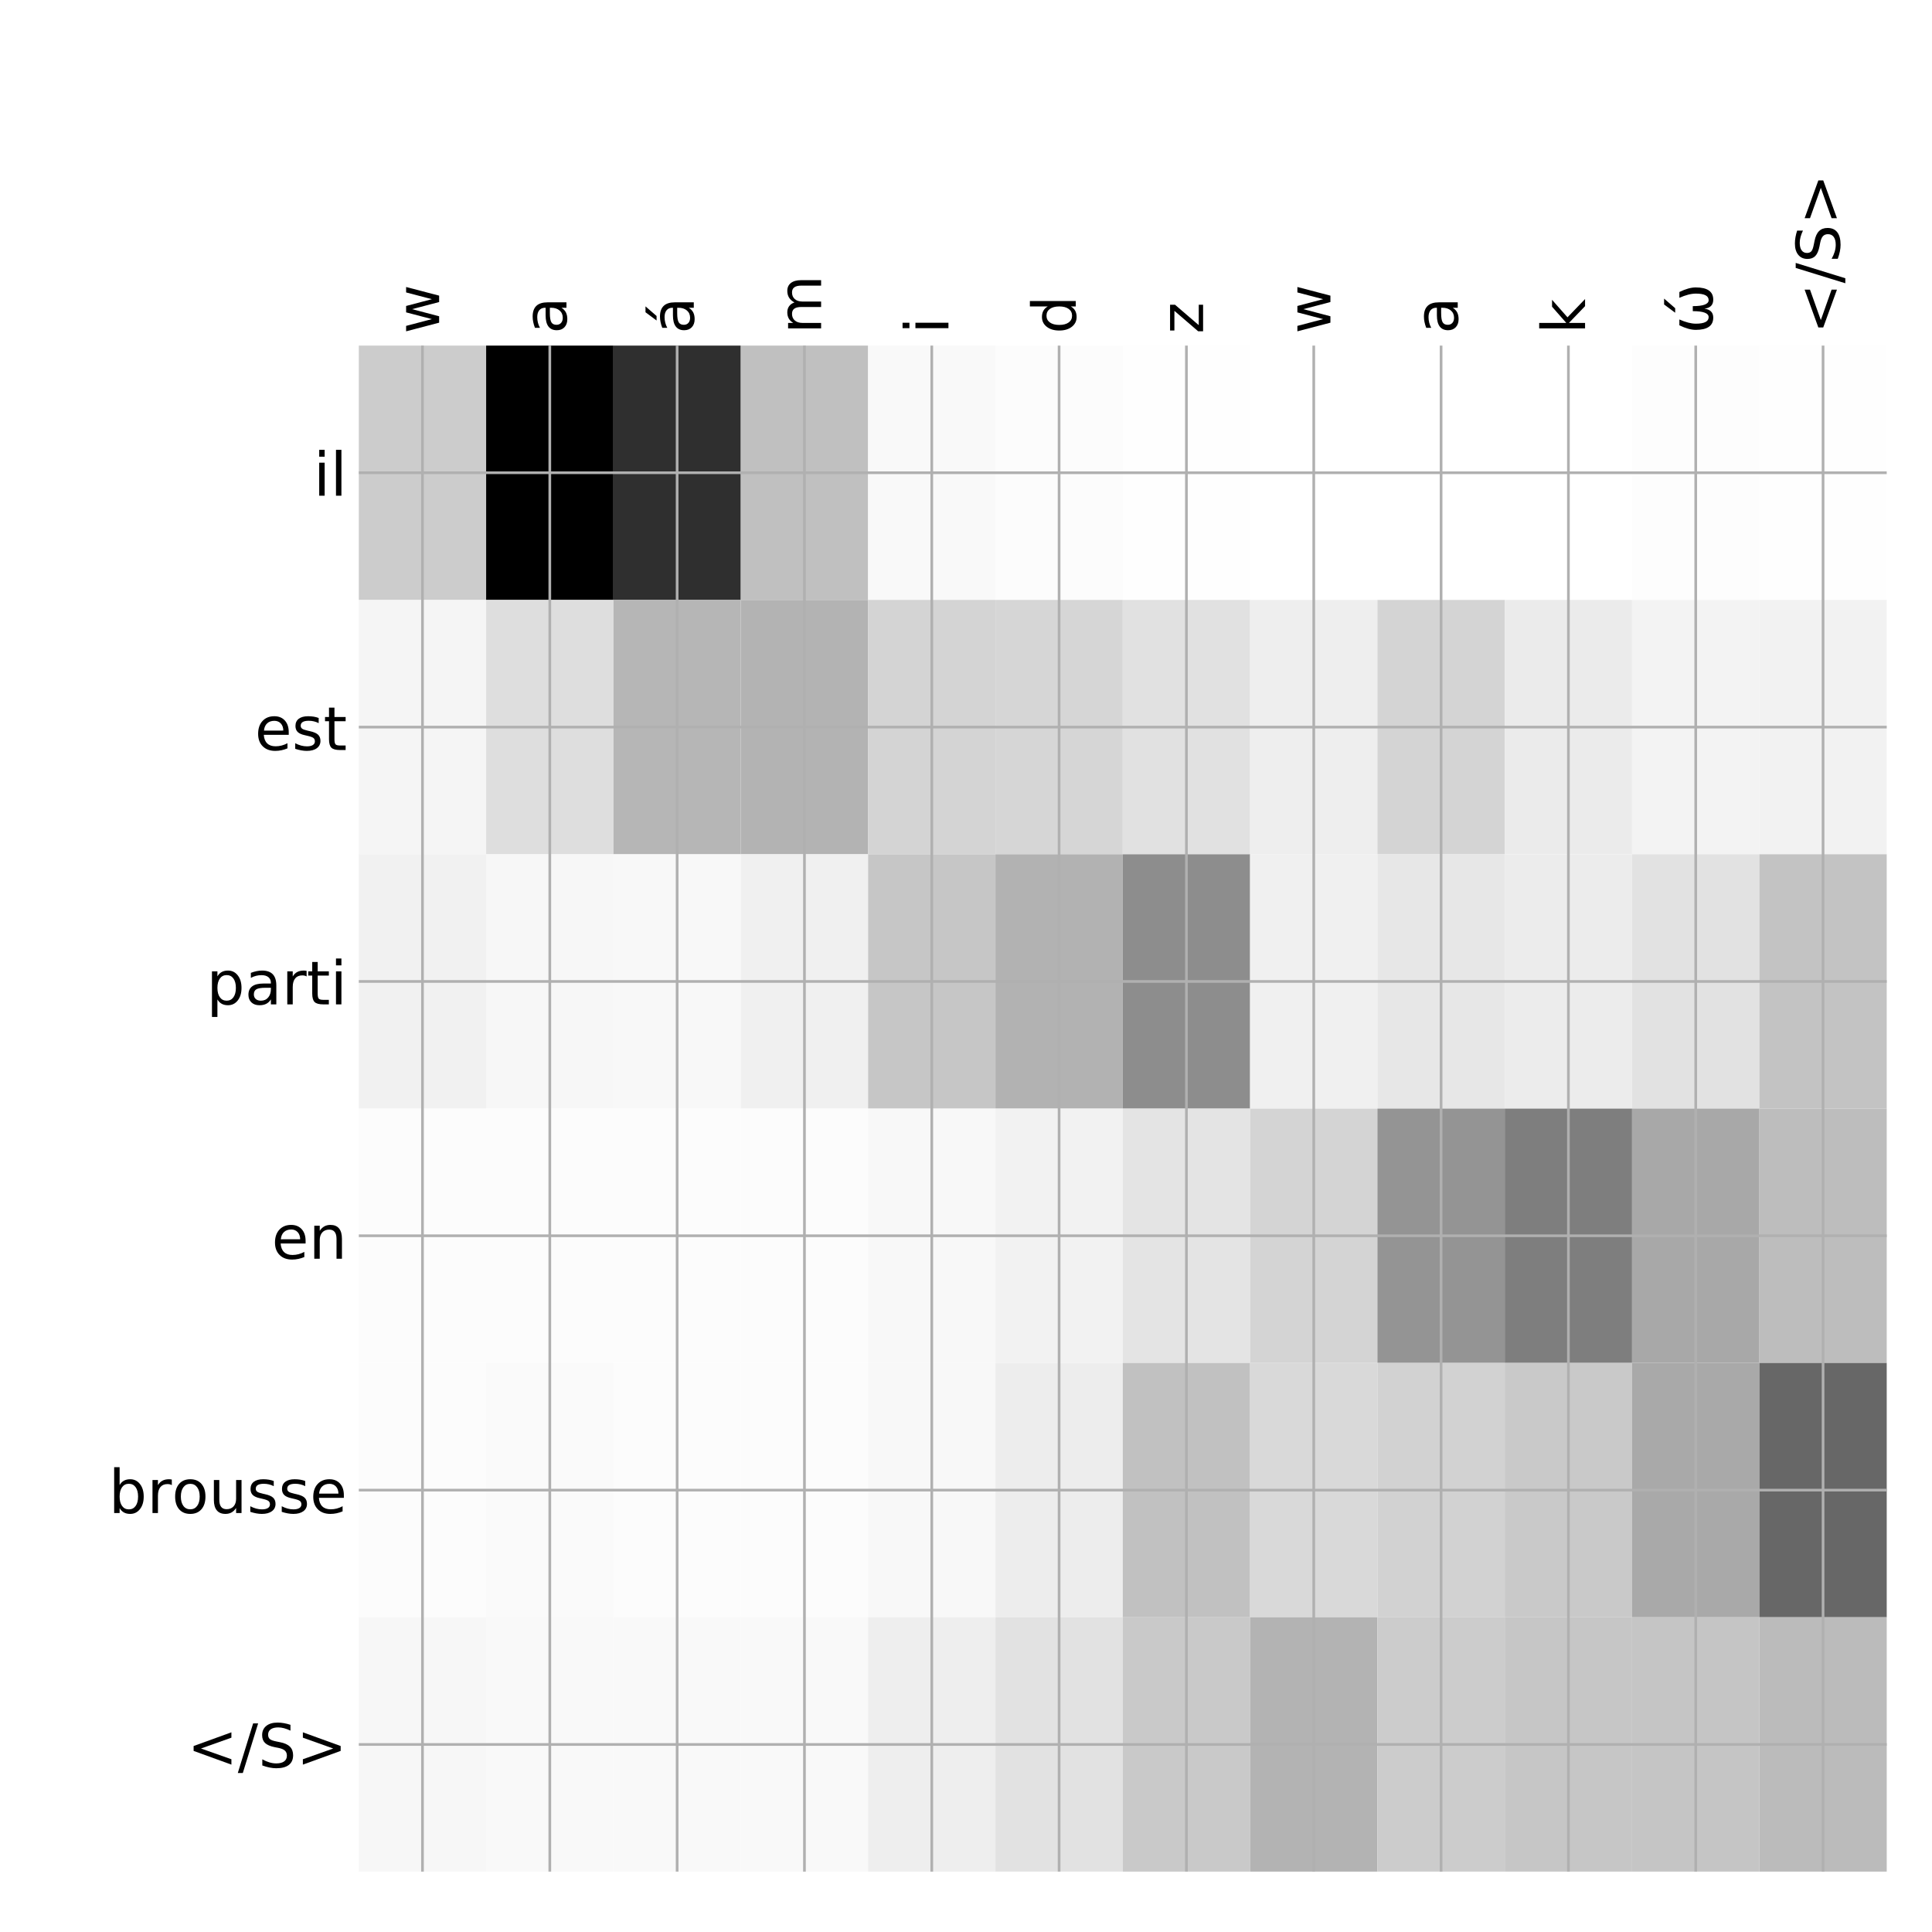 <?xml version="1.0" encoding="utf-8" standalone="no"?>
<!DOCTYPE svg PUBLIC "-//W3C//DTD SVG 1.1//EN"
  "http://www.w3.org/Graphics/SVG/1.1/DTD/svg11.dtd">
<!-- Created with matplotlib (http://matplotlib.org/) -->
<svg height="576pt" version="1.1" viewBox="0 0 576 576" width="576pt" xmlns="http://www.w3.org/2000/svg" xmlns:xlink="http://www.w3.org/1999/xlink">
 <defs>
  <style type="text/css">
*{stroke-linecap:butt;stroke-linejoin:round;}
  </style>
 </defs>
 <g id="figure_1">
  <g id="patch_1">
   <path d="M 0 576 
L 576 576 
L 576 0 
L 0 0 
z
" style="fill:#ffffff;"/>
  </g>
  <g id="axes_1">
   <g id="PolyCollection_1">
    <path clip-path="url(#p873b820167)" d="M 106.975 103.033 
L 106.975 178.861 
L 144.935 178.861 
L 144.935 103.033 
L 106.975 103.033 
z
" style="fill:#cccccc;"/>
    <path clip-path="url(#p873b820167)" d="M 144.935 103.033 
L 144.935 178.861 
L 182.896 178.861 
L 182.896 103.033 
L 144.935 103.033 
z
"/>
    <path clip-path="url(#p873b820167)" d="M 182.896 103.033 
L 182.896 178.861 
L 220.856 178.861 
L 220.856 103.033 
L 182.896 103.033 
z
" style="fill:#2f2f2f;"/>
    <path clip-path="url(#p873b820167)" d="M 220.856 103.033 
L 220.856 178.861 
L 258.817 178.861 
L 258.817 103.033 
L 220.856 103.033 
z
" style="fill:#c0c0c0;"/>
    <path clip-path="url(#p873b820167)" d="M 258.817 103.033 
L 258.817 178.861 
L 296.777 178.861 
L 296.777 103.033 
L 258.817 103.033 
z
" style="fill:#f9f9f9;"/>
    <path clip-path="url(#p873b820167)" d="M 296.777 103.033 
L 296.777 178.861 
L 334.738 178.861 
L 334.738 103.033 
L 296.777 103.033 
z
" style="fill:#fcfcfc;"/>
    <path clip-path="url(#p873b820167)" d="M 334.738 103.033 
L 334.738 178.861 
L 372.698 178.861 
L 372.698 103.033 
L 334.738 103.033 
z
" style="fill:#fefefe;"/>
    <path clip-path="url(#p873b820167)" d="M 372.698 103.033 
L 372.698 178.861 
L 410.658 178.861 
L 410.658 103.033 
L 372.698 103.033 
z
" style="fill:#ffffff;"/>
    <path clip-path="url(#p873b820167)" d="M 410.658 103.033 
L 410.658 178.861 
L 448.619 178.861 
L 448.619 103.033 
L 410.658 103.033 
z
" style="fill:#ffffff;"/>
    <path clip-path="url(#p873b820167)" d="M 448.619 103.033 
L 448.619 178.861 
L 486.579 178.861 
L 486.579 103.033 
L 448.619 103.033 
z
" style="fill:#ffffff;"/>
    <path clip-path="url(#p873b820167)" d="M 486.579 103.033 
L 486.579 178.861 
L 524.54 178.861 
L 524.54 103.033 
L 486.579 103.033 
z
" style="fill:#fdfdfd;"/>
    <path clip-path="url(#p873b820167)" d="M 524.54 103.033 
L 524.54 178.861 
L 562.5 178.861 
L 562.5 103.033 
L 524.54 103.033 
z
" style="fill:#fefefe;"/>
    <path clip-path="url(#p873b820167)" d="M 106.975 178.861 
L 106.975 254.689 
L 144.935 254.689 
L 144.935 178.861 
L 106.975 178.861 
z
" style="fill:#f5f5f5;"/>
    <path clip-path="url(#p873b820167)" d="M 144.935 178.861 
L 144.935 254.689 
L 182.896 254.689 
L 182.896 178.861 
L 144.935 178.861 
z
" style="fill:#dedede;"/>
    <path clip-path="url(#p873b820167)" d="M 182.896 178.861 
L 182.896 254.689 
L 220.856 254.689 
L 220.856 178.861 
L 182.896 178.861 
z
" style="fill:#b6b6b6;"/>
    <path clip-path="url(#p873b820167)" d="M 220.856 178.861 
L 220.856 254.689 
L 258.817 254.689 
L 258.817 178.861 
L 220.856 178.861 
z
" style="fill:#b3b3b3;"/>
    <path clip-path="url(#p873b820167)" d="M 258.817 178.861 
L 258.817 254.689 
L 296.777 254.689 
L 296.777 178.861 
L 258.817 178.861 
z
" style="fill:#d4d4d4;"/>
    <path clip-path="url(#p873b820167)" d="M 296.777 178.861 
L 296.777 254.689 
L 334.738 254.689 
L 334.738 178.861 
L 296.777 178.861 
z
" style="fill:#d6d6d6;"/>
    <path clip-path="url(#p873b820167)" d="M 334.738 178.861 
L 334.738 254.689 
L 372.698 254.689 
L 372.698 178.861 
L 334.738 178.861 
z
" style="fill:#e1e1e1;"/>
    <path clip-path="url(#p873b820167)" d="M 372.698 178.861 
L 372.698 254.689 
L 410.658 254.689 
L 410.658 178.861 
L 372.698 178.861 
z
" style="fill:#eeeeee;"/>
    <path clip-path="url(#p873b820167)" d="M 410.658 178.861 
L 410.658 254.689 
L 448.619 254.689 
L 448.619 178.861 
L 410.658 178.861 
z
" style="fill:#d4d4d4;"/>
    <path clip-path="url(#p873b820167)" d="M 448.619 178.861 
L 448.619 254.689 
L 486.579 254.689 
L 486.579 178.861 
L 448.619 178.861 
z
" style="fill:#ebebeb;"/>
    <path clip-path="url(#p873b820167)" d="M 486.579 178.861 
L 486.579 254.689 
L 524.54 254.689 
L 524.54 178.861 
L 486.579 178.861 
z
" style="fill:#f3f3f3;"/>
    <path clip-path="url(#p873b820167)" d="M 524.54 178.861 
L 524.54 254.689 
L 562.5 254.689 
L 562.5 178.861 
L 524.54 178.861 
z
" style="fill:#f2f2f2;"/>
    <path clip-path="url(#p873b820167)" d="M 106.975 254.689 
L 106.975 330.517 
L 144.935 330.517 
L 144.935 254.689 
L 106.975 254.689 
z
" style="fill:#f1f1f1;"/>
    <path clip-path="url(#p873b820167)" d="M 144.935 254.689 
L 144.935 330.517 
L 182.896 330.517 
L 182.896 254.689 
L 144.935 254.689 
z
" style="fill:#f7f7f7;"/>
    <path clip-path="url(#p873b820167)" d="M 182.896 254.689 
L 182.896 330.517 
L 220.856 330.517 
L 220.856 254.689 
L 182.896 254.689 
z
" style="fill:#f8f8f8;"/>
    <path clip-path="url(#p873b820167)" d="M 220.856 254.689 
L 220.856 330.517 
L 258.817 330.517 
L 258.817 254.689 
L 220.856 254.689 
z
" style="fill:#f0f0f0;"/>
    <path clip-path="url(#p873b820167)" d="M 258.817 254.689 
L 258.817 330.517 
L 296.777 330.517 
L 296.777 254.689 
L 258.817 254.689 
z
" style="fill:#c6c6c6;"/>
    <path clip-path="url(#p873b820167)" d="M 296.777 254.689 
L 296.777 330.517 
L 334.738 330.517 
L 334.738 254.689 
L 296.777 254.689 
z
" style="fill:#b2b2b2;"/>
    <path clip-path="url(#p873b820167)" d="M 334.738 254.689 
L 334.738 330.517 
L 372.698 330.517 
L 372.698 254.689 
L 334.738 254.689 
z
" style="fill:#8d8d8d;"/>
    <path clip-path="url(#p873b820167)" d="M 372.698 254.689 
L 372.698 330.517 
L 410.658 330.517 
L 410.658 254.689 
L 372.698 254.689 
z
" style="fill:#f0f0f0;"/>
    <path clip-path="url(#p873b820167)" d="M 410.658 254.689 
L 410.658 330.517 
L 448.619 330.517 
L 448.619 254.689 
L 410.658 254.689 
z
" style="fill:#e7e7e7;"/>
    <path clip-path="url(#p873b820167)" d="M 448.619 254.689 
L 448.619 330.517 
L 486.579 330.517 
L 486.579 254.689 
L 448.619 254.689 
z
" style="fill:#ececec;"/>
    <path clip-path="url(#p873b820167)" d="M 486.579 254.689 
L 486.579 330.517 
L 524.54 330.517 
L 524.54 254.689 
L 486.579 254.689 
z
" style="fill:#e2e2e2;"/>
    <path clip-path="url(#p873b820167)" d="M 524.54 254.689 
L 524.54 330.517 
L 562.5 330.517 
L 562.5 254.689 
L 524.54 254.689 
z
" style="fill:#c3c3c3;"/>
    <path clip-path="url(#p873b820167)" d="M 106.975 330.517 
L 106.975 406.344 
L 144.935 406.344 
L 144.935 330.517 
L 106.975 330.517 
z
" style="fill:#fcfcfc;"/>
    <path clip-path="url(#p873b820167)" d="M 144.935 330.517 
L 144.935 406.344 
L 182.896 406.344 
L 182.896 330.517 
L 144.935 330.517 
z
" style="fill:#fcfcfc;"/>
    <path clip-path="url(#p873b820167)" d="M 182.896 330.517 
L 182.896 406.344 
L 220.856 406.344 
L 220.856 330.517 
L 182.896 330.517 
z
" style="fill:#fcfcfc;"/>
    <path clip-path="url(#p873b820167)" d="M 220.856 330.517 
L 220.856 406.344 
L 258.817 406.344 
L 258.817 330.517 
L 220.856 330.517 
z
" style="fill:#fcfcfc;"/>
    <path clip-path="url(#p873b820167)" d="M 258.817 330.517 
L 258.817 406.344 
L 296.777 406.344 
L 296.777 330.517 
L 258.817 330.517 
z
" style="fill:#f8f8f8;"/>
    <path clip-path="url(#p873b820167)" d="M 296.777 330.517 
L 296.777 406.344 
L 334.738 406.344 
L 334.738 330.517 
L 296.777 330.517 
z
" style="fill:#f2f2f2;"/>
    <path clip-path="url(#p873b820167)" d="M 334.738 330.517 
L 334.738 406.344 
L 372.698 406.344 
L 372.698 330.517 
L 334.738 330.517 
z
" style="fill:#e4e4e4;"/>
    <path clip-path="url(#p873b820167)" d="M 372.698 330.517 
L 372.698 406.344 
L 410.658 406.344 
L 410.658 330.517 
L 372.698 330.517 
z
" style="fill:#d4d4d4;"/>
    <path clip-path="url(#p873b820167)" d="M 410.658 330.517 
L 410.658 406.344 
L 448.619 406.344 
L 448.619 330.517 
L 410.658 330.517 
z
" style="fill:#949494;"/>
    <path clip-path="url(#p873b820167)" d="M 448.619 330.517 
L 448.619 406.344 
L 486.579 406.344 
L 486.579 330.517 
L 448.619 330.517 
z
" style="fill:#7e7e7e;"/>
    <path clip-path="url(#p873b820167)" d="M 486.579 330.517 
L 486.579 406.344 
L 524.54 406.344 
L 524.54 330.517 
L 486.579 330.517 
z
" style="fill:#a8a8a8;"/>
    <path clip-path="url(#p873b820167)" d="M 524.54 330.517 
L 524.54 406.344 
L 562.5 406.344 
L 562.5 330.517 
L 524.54 330.517 
z
" style="fill:#bdbdbd;"/>
    <path clip-path="url(#p873b820167)" d="M 106.975 406.344 
L 106.975 482.172 
L 144.935 482.172 
L 144.935 406.344 
L 106.975 406.344 
z
" style="fill:#fcfcfc;"/>
    <path clip-path="url(#p873b820167)" d="M 144.935 406.344 
L 144.935 482.172 
L 182.896 482.172 
L 182.896 406.344 
L 144.935 406.344 
z
" style="fill:#fafafa;"/>
    <path clip-path="url(#p873b820167)" d="M 182.896 406.344 
L 182.896 482.172 
L 220.856 482.172 
L 220.856 406.344 
L 182.896 406.344 
z
" style="fill:#fcfcfc;"/>
    <path clip-path="url(#p873b820167)" d="M 220.856 406.344 
L 220.856 482.172 
L 258.817 482.172 
L 258.817 406.344 
L 220.856 406.344 
z
" style="fill:#fcfcfc;"/>
    <path clip-path="url(#p873b820167)" d="M 258.817 406.344 
L 258.817 482.172 
L 296.777 482.172 
L 296.777 406.344 
L 258.817 406.344 
z
" style="fill:#f8f8f8;"/>
    <path clip-path="url(#p873b820167)" d="M 296.777 406.344 
L 296.777 482.172 
L 334.738 482.172 
L 334.738 406.344 
L 296.777 406.344 
z
" style="fill:#ededed;"/>
    <path clip-path="url(#p873b820167)" d="M 334.738 406.344 
L 334.738 482.172 
L 372.698 482.172 
L 372.698 406.344 
L 334.738 406.344 
z
" style="fill:#c1c1c1;"/>
    <path clip-path="url(#p873b820167)" d="M 372.698 406.344 
L 372.698 482.172 
L 410.658 482.172 
L 410.658 406.344 
L 372.698 406.344 
z
" style="fill:#d9d9d9;"/>
    <path clip-path="url(#p873b820167)" d="M 410.658 406.344 
L 410.658 482.172 
L 448.619 482.172 
L 448.619 406.344 
L 410.658 406.344 
z
" style="fill:#d2d2d2;"/>
    <path clip-path="url(#p873b820167)" d="M 448.619 406.344 
L 448.619 482.172 
L 486.579 482.172 
L 486.579 406.344 
L 448.619 406.344 
z
" style="fill:#c9c9c9;"/>
    <path clip-path="url(#p873b820167)" d="M 486.579 406.344 
L 486.579 482.172 
L 524.54 482.172 
L 524.54 406.344 
L 486.579 406.344 
z
" style="fill:#a9a9a9;"/>
    <path clip-path="url(#p873b820167)" d="M 524.54 406.344 
L 524.54 482.172 
L 562.5 482.172 
L 562.5 406.344 
L 524.54 406.344 
z
" style="fill:#676767;"/>
    <path clip-path="url(#p873b820167)" d="M 106.975 482.172 
L 106.975 558 
L 144.935 558 
L 144.935 482.172 
L 106.975 482.172 
z
" style="fill:#f7f7f7;"/>
    <path clip-path="url(#p873b820167)" d="M 144.935 482.172 
L 144.935 558 
L 182.896 558 
L 182.896 482.172 
L 144.935 482.172 
z
" style="fill:#f9f9f9;"/>
    <path clip-path="url(#p873b820167)" d="M 182.896 482.172 
L 182.896 558 
L 220.856 558 
L 220.856 482.172 
L 182.896 482.172 
z
" style="fill:#f9f9f9;"/>
    <path clip-path="url(#p873b820167)" d="M 220.856 482.172 
L 220.856 558 
L 258.817 558 
L 258.817 482.172 
L 220.856 482.172 
z
" style="fill:#f9f9f9;"/>
    <path clip-path="url(#p873b820167)" d="M 258.817 482.172 
L 258.817 558 
L 296.777 558 
L 296.777 482.172 
L 258.817 482.172 
z
" style="fill:#eeeeee;"/>
    <path clip-path="url(#p873b820167)" d="M 296.777 482.172 
L 296.777 558 
L 334.738 558 
L 334.738 482.172 
L 296.777 482.172 
z
" style="fill:#e2e2e2;"/>
    <path clip-path="url(#p873b820167)" d="M 334.738 482.172 
L 334.738 558 
L 372.698 558 
L 372.698 482.172 
L 334.738 482.172 
z
" style="fill:#c9c9c9;"/>
    <path clip-path="url(#p873b820167)" d="M 372.698 482.172 
L 372.698 558 
L 410.658 558 
L 410.658 482.172 
L 372.698 482.172 
z
" style="fill:#b3b3b3;"/>
    <path clip-path="url(#p873b820167)" d="M 410.658 482.172 
L 410.658 558 
L 448.619 558 
L 448.619 482.172 
L 410.658 482.172 
z
" style="fill:#cccccc;"/>
    <path clip-path="url(#p873b820167)" d="M 448.619 482.172 
L 448.619 558 
L 486.579 558 
L 486.579 482.172 
L 448.619 482.172 
z
" style="fill:#c6c6c6;"/>
    <path clip-path="url(#p873b820167)" d="M 486.579 482.172 
L 486.579 558 
L 524.54 558 
L 524.54 482.172 
L 486.579 482.172 
z
" style="fill:#c5c5c5;"/>
    <path clip-path="url(#p873b820167)" d="M 524.54 482.172 
L 524.54 558 
L 562.5 558 
L 562.5 482.172 
L 524.54 482.172 
z
" style="fill:#bbbbbb;"/>
   </g>
   <g id="matplotlib.axis_1">
    <g id="xtick_1">
     <g id="line2d_1">
      <path clip-path="url(#p873b820167)" d="M 125.955 558 
L 125.955 103.033 
" style="fill:none;stroke:#b0b0b0;stroke-linecap:square;stroke-width:0.8;"/>
     </g>
     <g id="line2d_2"/>
     <g id="text_1">
      <!-- w -->
      <defs>
       <path d="M 4.203 54.688 
L 13.188 54.688 
L 24.422 12.016 
L 35.594 54.688 
L 46.188 54.688 
L 57.422 12.016 
L 68.609 54.688 
L 77.594 54.688 
L 63.281 0 
L 52.688 0 
L 40.922 44.828 
L 29.109 0 
L 18.5 0 
z
" id="DejaVuSans-77"/>
      </defs>
      <g transform="translate(130.922 99.533)rotate(-90)scale(0.18 -0.18)">
       <use xlink:href="#DejaVuSans-77"/>
      </g>
     </g>
    </g>
    <g id="xtick_2">
     <g id="line2d_3">
      <path clip-path="url(#p873b820167)" d="M 163.916 558 
L 163.916 103.033 
" style="fill:none;stroke:#b0b0b0;stroke-linecap:square;stroke-width:0.8;"/>
     </g>
     <g id="line2d_4"/>
     <g id="text_2">
      <!-- a -->
      <defs>
       <path d="M 34.281 27.484 
Q 23.391 27.484 19.188 25 
Q 14.984 22.516 14.984 16.5 
Q 14.984 11.719 18.141 8.906 
Q 21.297 6.109 26.703 6.109 
Q 34.188 6.109 38.703 11.406 
Q 43.219 16.703 43.219 25.484 
L 43.219 27.484 
z
M 52.203 31.203 
L 52.203 0 
L 43.219 0 
L 43.219 8.297 
Q 40.141 3.328 35.547 0.953 
Q 30.953 -1.422 24.312 -1.422 
Q 15.922 -1.422 10.953 3.297 
Q 6 8.016 6 15.922 
Q 6 25.141 12.172 29.828 
Q 18.359 34.516 30.609 34.516 
L 43.219 34.516 
L 43.219 35.406 
Q 43.219 41.609 39.141 45 
Q 35.062 48.391 27.688 48.391 
Q 23 48.391 18.547 47.266 
Q 14.109 46.141 10.016 43.891 
L 10.016 52.203 
Q 14.938 54.109 19.578 55.047 
Q 24.219 56 28.609 56 
Q 40.484 56 46.344 49.844 
Q 52.203 43.703 52.203 31.203 
z
" id="DejaVuSans-61"/>
      </defs>
      <g transform="translate(168.882 99.533)rotate(-90)scale(0.18 -0.18)">
       <use xlink:href="#DejaVuSans-61"/>
      </g>
     </g>
    </g>
    <g id="xtick_3">
     <g id="line2d_5">
      <path clip-path="url(#p873b820167)" d="M 201.876 558 
L 201.876 103.033 
" style="fill:none;stroke:#b0b0b0;stroke-linecap:square;stroke-width:0.8;"/>
     </g>
     <g id="line2d_6"/>
     <g id="text_3">
      <!-- á -->
      <defs>
       <path d="M 34.281 27.484 
Q 23.391 27.484 19.188 25 
Q 14.984 22.516 14.984 16.5 
Q 14.984 11.719 18.141 8.906 
Q 21.297 6.109 26.703 6.109 
Q 34.188 6.109 38.703 11.406 
Q 43.219 16.703 43.219 25.484 
L 43.219 27.484 
z
M 52.203 31.203 
L 52.203 0 
L 43.219 0 
L 43.219 8.297 
Q 40.141 3.328 35.547 0.953 
Q 30.953 -1.422 24.312 -1.422 
Q 15.922 -1.422 10.953 3.297 
Q 6 8.016 6 15.922 
Q 6 25.141 12.172 29.828 
Q 18.359 34.516 30.609 34.516 
L 43.219 34.516 
L 43.219 35.406 
Q 43.219 41.609 39.141 45 
Q 35.062 48.391 27.688 48.391 
Q 23 48.391 18.547 47.266 
Q 14.109 46.141 10.016 43.891 
L 10.016 52.203 
Q 14.938 54.109 19.578 55.047 
Q 24.219 56 28.609 56 
Q 40.484 56 46.344 49.844 
Q 52.203 43.703 52.203 31.203 
z
M 35.781 79.984 
L 45.5 79.984 
L 29.594 61.625 
L 22.109 61.625 
z
" id="DejaVuSans-e1"/>
      </defs>
      <g transform="translate(206.843 99.533)rotate(-90)scale(0.18 -0.18)">
       <use xlink:href="#DejaVuSans-e1"/>
      </g>
     </g>
    </g>
    <g id="xtick_4">
     <g id="line2d_7">
      <path clip-path="url(#p873b820167)" d="M 239.836 558 
L 239.836 103.033 
" style="fill:none;stroke:#b0b0b0;stroke-linecap:square;stroke-width:0.8;"/>
     </g>
     <g id="line2d_8"/>
     <g id="text_4">
      <!-- m -->
      <defs>
       <path d="M 52 44.188 
Q 55.375 50.25 60.062 53.125 
Q 64.75 56 71.094 56 
Q 79.641 56 84.281 50.016 
Q 88.922 44.047 88.922 33.016 
L 88.922 0 
L 79.891 0 
L 79.891 32.719 
Q 79.891 40.578 77.094 44.375 
Q 74.312 48.188 68.609 48.188 
Q 61.625 48.188 57.562 43.547 
Q 53.516 38.922 53.516 30.906 
L 53.516 0 
L 44.484 0 
L 44.484 32.719 
Q 44.484 40.625 41.703 44.406 
Q 38.922 48.188 33.109 48.188 
Q 26.219 48.188 22.156 43.531 
Q 18.109 38.875 18.109 30.906 
L 18.109 0 
L 9.078 0 
L 9.078 54.688 
L 18.109 54.688 
L 18.109 46.188 
Q 21.188 51.219 25.484 53.609 
Q 29.781 56 35.688 56 
Q 41.656 56 45.828 52.969 
Q 50 49.953 52 44.188 
z
" id="DejaVuSans-6d"/>
      </defs>
      <g transform="translate(244.803 99.533)rotate(-90)scale(0.18 -0.18)">
       <use xlink:href="#DejaVuSans-6d"/>
      </g>
     </g>
    </g>
    <g id="xtick_5">
     <g id="line2d_9">
      <path clip-path="url(#p873b820167)" d="M 277.797 558 
L 277.797 103.033 
" style="fill:none;stroke:#b0b0b0;stroke-linecap:square;stroke-width:0.8;"/>
     </g>
     <g id="line2d_10"/>
     <g id="text_5">
      <!-- i -->
      <defs>
       <path d="M 9.422 54.688 
L 18.406 54.688 
L 18.406 0 
L 9.422 0 
z
M 9.422 75.984 
L 18.406 75.984 
L 18.406 64.594 
L 9.422 64.594 
z
" id="DejaVuSans-69"/>
      </defs>
      <g transform="translate(282.764 99.533)rotate(-90)scale(0.18 -0.18)">
       <use xlink:href="#DejaVuSans-69"/>
      </g>
     </g>
    </g>
    <g id="xtick_6">
     <g id="line2d_11">
      <path clip-path="url(#p873b820167)" d="M 315.757 558 
L 315.757 103.033 
" style="fill:none;stroke:#b0b0b0;stroke-linecap:square;stroke-width:0.8;"/>
     </g>
     <g id="line2d_12"/>
     <g id="text_6">
      <!-- d -->
      <defs>
       <path d="M 45.406 46.391 
L 45.406 75.984 
L 54.391 75.984 
L 54.391 0 
L 45.406 0 
L 45.406 8.203 
Q 42.578 3.328 38.25 0.953 
Q 33.938 -1.422 27.875 -1.422 
Q 17.969 -1.422 11.734 6.484 
Q 5.516 14.406 5.516 27.297 
Q 5.516 40.188 11.734 48.094 
Q 17.969 56 27.875 56 
Q 33.938 56 38.25 53.625 
Q 42.578 51.266 45.406 46.391 
z
M 14.797 27.297 
Q 14.797 17.391 18.875 11.75 
Q 22.953 6.109 30.078 6.109 
Q 37.203 6.109 41.297 11.75 
Q 45.406 17.391 45.406 27.297 
Q 45.406 37.203 41.297 42.844 
Q 37.203 48.484 30.078 48.484 
Q 22.953 48.484 18.875 42.844 
Q 14.797 37.203 14.797 27.297 
z
" id="DejaVuSans-64"/>
      </defs>
      <g transform="translate(320.724 99.533)rotate(-90)scale(0.18 -0.18)">
       <use xlink:href="#DejaVuSans-64"/>
      </g>
     </g>
    </g>
    <g id="xtick_7">
     <g id="line2d_13">
      <path clip-path="url(#p873b820167)" d="M 353.718 558 
L 353.718 103.033 
" style="fill:none;stroke:#b0b0b0;stroke-linecap:square;stroke-width:0.8;"/>
     </g>
     <g id="line2d_14"/>
     <g id="text_7">
      <!-- z -->
      <defs>
       <path d="M 5.516 54.688 
L 48.188 54.688 
L 48.188 46.484 
L 14.406 7.172 
L 48.188 7.172 
L 48.188 0 
L 4.297 0 
L 4.297 8.203 
L 38.094 47.516 
L 5.516 47.516 
z
" id="DejaVuSans-7a"/>
      </defs>
      <g transform="translate(358.685 99.533)rotate(-90)scale(0.18 -0.18)">
       <use xlink:href="#DejaVuSans-7a"/>
      </g>
     </g>
    </g>
    <g id="xtick_8">
     <g id="line2d_15">
      <path clip-path="url(#p873b820167)" d="M 391.678 558 
L 391.678 103.033 
" style="fill:none;stroke:#b0b0b0;stroke-linecap:square;stroke-width:0.8;"/>
     </g>
     <g id="line2d_16"/>
     <g id="text_8">
      <!-- w -->
      <g transform="translate(396.645 99.533)rotate(-90)scale(0.18 -0.18)">
       <use xlink:href="#DejaVuSans-77"/>
      </g>
     </g>
    </g>
    <g id="xtick_9">
     <g id="line2d_17">
      <path clip-path="url(#p873b820167)" d="M 429.639 558 
L 429.639 103.033 
" style="fill:none;stroke:#b0b0b0;stroke-linecap:square;stroke-width:0.8;"/>
     </g>
     <g id="line2d_18"/>
     <g id="text_9">
      <!-- a -->
      <g transform="translate(434.605 99.533)rotate(-90)scale(0.18 -0.18)">
       <use xlink:href="#DejaVuSans-61"/>
      </g>
     </g>
    </g>
    <g id="xtick_10">
     <g id="line2d_19">
      <path clip-path="url(#p873b820167)" d="M 467.599 558 
L 467.599 103.033 
" style="fill:none;stroke:#b0b0b0;stroke-linecap:square;stroke-width:0.8;"/>
     </g>
     <g id="line2d_20"/>
     <g id="text_10">
      <!-- k -->
      <defs>
       <path d="M 9.078 75.984 
L 18.109 75.984 
L 18.109 31.109 
L 44.922 54.688 
L 56.391 54.688 
L 27.391 29.109 
L 57.625 0 
L 45.906 0 
L 18.109 26.703 
L 18.109 0 
L 9.078 0 
z
" id="DejaVuSans-6b"/>
      </defs>
      <g transform="translate(472.566 99.533)rotate(-90)scale(0.18 -0.18)">
       <use xlink:href="#DejaVuSans-6b"/>
      </g>
     </g>
    </g>
    <g id="xtick_11">
     <g id="line2d_21">
      <path clip-path="url(#p873b820167)" d="M 505.559 558 
L 505.559 103.033 
" style="fill:none;stroke:#b0b0b0;stroke-linecap:square;stroke-width:0.8;"/>
     </g>
     <g id="line2d_22"/>
     <g id="text_11">
      <!-- ώ -->
      <defs>
       <path d="M 26.859 -1.422 
Q 6.594 -1.422 6.594 27.594 
Q 6.594 39.062 14.156 54.688 
L 23.828 54.688 
Q 16.844 39.062 16.844 27.344 
Q 16.844 6.203 27.688 6.203 
Q 37.594 6.203 37.594 32.469 
L 45.906 32.469 
Q 45.906 6.203 55.812 6.203 
Q 66.656 6.203 66.656 27.344 
Q 66.656 39.062 59.672 54.688 
L 69.344 54.688 
Q 76.906 39.062 76.906 27.594 
Q 76.906 -1.422 56.641 -1.422 
Q 43.359 -1.422 41.75 13.188 
Q 39.75 -1.422 26.859 -1.422 
z
M 48.656 79.984 
L 58.375 79.984 
L 42.469 61.625 
L 34.984 61.625 
z
" id="DejaVuSans-3ce"/>
      </defs>
      <g transform="translate(510.526 99.533)rotate(-90)scale(0.18 -0.18)">
       <use xlink:href="#DejaVuSans-3ce"/>
      </g>
     </g>
    </g>
    <g id="xtick_12">
     <g id="line2d_23">
      <path clip-path="url(#p873b820167)" d="M 543.52 558 
L 543.52 103.033 
" style="fill:none;stroke:#b0b0b0;stroke-linecap:square;stroke-width:0.8;"/>
     </g>
     <g id="line2d_24"/>
     <g id="text_12">
      <!-- &lt;/S&gt; -->
      <defs>
       <path d="M 73.188 49.219 
L 22.797 31.297 
L 73.188 13.484 
L 73.188 4.594 
L 10.594 27.297 
L 10.594 35.406 
L 73.188 58.109 
z
" id="DejaVuSans-3c"/>
       <path d="M 25.391 72.906 
L 33.688 72.906 
L 8.297 -9.281 
L 0 -9.281 
z
" id="DejaVuSans-2f"/>
       <path d="M 53.516 70.516 
L 53.516 60.891 
Q 47.906 63.578 42.922 64.891 
Q 37.938 66.219 33.297 66.219 
Q 25.25 66.219 20.875 63.094 
Q 16.5 59.969 16.5 54.203 
Q 16.5 49.359 19.406 46.891 
Q 22.312 44.438 30.422 42.922 
L 36.375 41.703 
Q 47.406 39.594 52.656 34.297 
Q 57.906 29 57.906 20.125 
Q 57.906 9.516 50.797 4.047 
Q 43.703 -1.422 29.984 -1.422 
Q 24.812 -1.422 18.969 -0.25 
Q 13.141 0.922 6.891 3.219 
L 6.891 13.375 
Q 12.891 10.016 18.656 8.297 
Q 24.422 6.594 29.984 6.594 
Q 38.422 6.594 43.016 9.906 
Q 47.609 13.234 47.609 19.391 
Q 47.609 24.75 44.312 27.781 
Q 41.016 30.812 33.5 32.328 
L 27.484 33.5 
Q 16.453 35.688 11.516 40.375 
Q 6.594 45.062 6.594 53.422 
Q 6.594 63.094 13.406 68.656 
Q 20.219 74.219 32.172 74.219 
Q 37.312 74.219 42.625 73.281 
Q 47.953 72.359 53.516 70.516 
z
" id="DejaVuSans-53"/>
       <path d="M 10.594 49.219 
L 10.594 58.109 
L 73.188 35.406 
L 73.188 27.297 
L 10.594 4.594 
L 10.594 13.484 
L 60.891 31.297 
z
" id="DejaVuSans-3e"/>
      </defs>
      <g transform="translate(548.487 99.533)rotate(-90)scale(0.18 -0.18)">
       <use xlink:href="#DejaVuSans-3c"/>
       <use x="83.789" xlink:href="#DejaVuSans-2f"/>
       <use x="117.48" xlink:href="#DejaVuSans-53"/>
       <use x="180.957" xlink:href="#DejaVuSans-3e"/>
      </g>
     </g>
    </g>
   </g>
   <g id="matplotlib.axis_2">
    <g id="ytick_1">
     <g id="line2d_25">
      <path clip-path="url(#p873b820167)" d="M 106.975 140.947 
L 562.5 140.947 
" style="fill:none;stroke:#b0b0b0;stroke-linecap:square;stroke-width:0.8;"/>
     </g>
     <g id="line2d_26"/>
     <g id="text_13">
      <!-- il -->
      <defs>
       <path d="M 9.422 75.984 
L 18.406 75.984 
L 18.406 0 
L 9.422 0 
z
" id="DejaVuSans-6c"/>
      </defs>
      <g transform="translate(93.474 147.786)scale(0.18 -0.18)">
       <use xlink:href="#DejaVuSans-69"/>
       <use x="27.783" xlink:href="#DejaVuSans-6c"/>
      </g>
     </g>
    </g>
    <g id="ytick_2">
     <g id="line2d_27">
      <path clip-path="url(#p873b820167)" d="M 106.975 216.775 
L 562.5 216.775 
" style="fill:none;stroke:#b0b0b0;stroke-linecap:square;stroke-width:0.8;"/>
     </g>
     <g id="line2d_28"/>
     <g id="text_14">
      <!-- est -->
      <defs>
       <path d="M 56.203 29.594 
L 56.203 25.203 
L 14.891 25.203 
Q 15.484 15.922 20.484 11.062 
Q 25.484 6.203 34.422 6.203 
Q 39.594 6.203 44.453 7.469 
Q 49.312 8.734 54.109 11.281 
L 54.109 2.781 
Q 49.266 0.734 44.188 -0.344 
Q 39.109 -1.422 33.891 -1.422 
Q 20.797 -1.422 13.156 6.188 
Q 5.516 13.812 5.516 26.812 
Q 5.516 40.234 12.766 48.109 
Q 20.016 56 32.328 56 
Q 43.359 56 49.781 48.891 
Q 56.203 41.797 56.203 29.594 
z
M 47.219 32.234 
Q 47.125 39.594 43.094 43.984 
Q 39.062 48.391 32.422 48.391 
Q 24.906 48.391 20.391 44.141 
Q 15.875 39.891 15.188 32.172 
z
" id="DejaVuSans-65"/>
       <path d="M 44.281 53.078 
L 44.281 44.578 
Q 40.484 46.531 36.375 47.5 
Q 32.281 48.484 27.875 48.484 
Q 21.188 48.484 17.844 46.438 
Q 14.5 44.391 14.5 40.281 
Q 14.5 37.156 16.891 35.375 
Q 19.281 33.594 26.516 31.984 
L 29.594 31.297 
Q 39.156 29.25 43.188 25.516 
Q 47.219 21.781 47.219 15.094 
Q 47.219 7.469 41.188 3.016 
Q 35.156 -1.422 24.609 -1.422 
Q 20.219 -1.422 15.453 -0.562 
Q 10.688 0.297 5.422 2 
L 5.422 11.281 
Q 10.406 8.688 15.234 7.391 
Q 20.062 6.109 24.812 6.109 
Q 31.156 6.109 34.562 8.281 
Q 37.984 10.453 37.984 14.406 
Q 37.984 18.062 35.516 20.016 
Q 33.062 21.969 24.703 23.781 
L 21.578 24.516 
Q 13.234 26.266 9.516 29.906 
Q 5.812 33.547 5.812 39.891 
Q 5.812 47.609 11.281 51.797 
Q 16.75 56 26.812 56 
Q 31.781 56 36.172 55.266 
Q 40.578 54.547 44.281 53.078 
z
" id="DejaVuSans-73"/>
       <path d="M 18.312 70.219 
L 18.312 54.688 
L 36.812 54.688 
L 36.812 47.703 
L 18.312 47.703 
L 18.312 18.016 
Q 18.312 11.328 20.141 9.422 
Q 21.969 7.516 27.594 7.516 
L 36.812 7.516 
L 36.812 0 
L 27.594 0 
Q 17.188 0 13.234 3.875 
Q 9.281 7.766 9.281 18.016 
L 9.281 47.703 
L 2.688 47.703 
L 2.688 54.688 
L 9.281 54.688 
L 9.281 70.219 
z
" id="DejaVuSans-74"/>
      </defs>
      <g transform="translate(75.966 223.614)scale(0.18 -0.18)">
       <use xlink:href="#DejaVuSans-65"/>
       <use x="61.523" xlink:href="#DejaVuSans-73"/>
       <use x="113.623" xlink:href="#DejaVuSans-74"/>
      </g>
     </g>
    </g>
    <g id="ytick_3">
     <g id="line2d_29">
      <path clip-path="url(#p873b820167)" d="M 106.975 292.603 
L 562.5 292.603 
" style="fill:none;stroke:#b0b0b0;stroke-linecap:square;stroke-width:0.8;"/>
     </g>
     <g id="line2d_30"/>
     <g id="text_15">
      <!-- parti -->
      <defs>
       <path d="M 18.109 8.203 
L 18.109 -20.797 
L 9.078 -20.797 
L 9.078 54.688 
L 18.109 54.688 
L 18.109 46.391 
Q 20.953 51.266 25.266 53.625 
Q 29.594 56 35.594 56 
Q 45.562 56 51.781 48.094 
Q 58.016 40.188 58.016 27.297 
Q 58.016 14.406 51.781 6.484 
Q 45.562 -1.422 35.594 -1.422 
Q 29.594 -1.422 25.266 0.953 
Q 20.953 3.328 18.109 8.203 
z
M 48.688 27.297 
Q 48.688 37.203 44.609 42.844 
Q 40.531 48.484 33.406 48.484 
Q 26.266 48.484 22.188 42.844 
Q 18.109 37.203 18.109 27.297 
Q 18.109 17.391 22.188 11.75 
Q 26.266 6.109 33.406 6.109 
Q 40.531 6.109 44.609 11.75 
Q 48.688 17.391 48.688 27.297 
z
" id="DejaVuSans-70"/>
       <path d="M 41.109 46.297 
Q 39.594 47.172 37.812 47.578 
Q 36.031 48 33.891 48 
Q 26.266 48 22.188 43.047 
Q 18.109 38.094 18.109 28.812 
L 18.109 0 
L 9.078 0 
L 9.078 54.688 
L 18.109 54.688 
L 18.109 46.188 
Q 20.953 51.172 25.484 53.578 
Q 30.031 56 36.531 56 
Q 37.453 56 38.578 55.875 
Q 39.703 55.766 41.062 55.516 
z
" id="DejaVuSans-72"/>
      </defs>
      <g transform="translate(61.56 299.441)scale(0.18 -0.18)">
       <use xlink:href="#DejaVuSans-70"/>
       <use x="63.477" xlink:href="#DejaVuSans-61"/>
       <use x="124.756" xlink:href="#DejaVuSans-72"/>
       <use x="165.869" xlink:href="#DejaVuSans-74"/>
       <use x="205.078" xlink:href="#DejaVuSans-69"/>
      </g>
     </g>
    </g>
    <g id="ytick_4">
     <g id="line2d_31">
      <path clip-path="url(#p873b820167)" d="M 106.975 368.431 
L 562.5 368.431 
" style="fill:none;stroke:#b0b0b0;stroke-linecap:square;stroke-width:0.8;"/>
     </g>
     <g id="line2d_32"/>
     <g id="text_16">
      <!-- en -->
      <defs>
       <path d="M 54.891 33.016 
L 54.891 0 
L 45.906 0 
L 45.906 32.719 
Q 45.906 40.484 42.875 44.328 
Q 39.844 48.188 33.797 48.188 
Q 26.516 48.188 22.312 43.547 
Q 18.109 38.922 18.109 30.906 
L 18.109 0 
L 9.078 0 
L 9.078 54.688 
L 18.109 54.688 
L 18.109 46.188 
Q 21.344 51.125 25.703 53.562 
Q 30.078 56 35.797 56 
Q 45.219 56 50.047 50.172 
Q 54.891 44.344 54.891 33.016 
z
" id="DejaVuSans-6e"/>
      </defs>
      <g transform="translate(80.992 375.269)scale(0.18 -0.18)">
       <use xlink:href="#DejaVuSans-65"/>
       <use x="61.523" xlink:href="#DejaVuSans-6e"/>
      </g>
     </g>
    </g>
    <g id="ytick_5">
     <g id="line2d_33">
      <path clip-path="url(#p873b820167)" d="M 106.975 444.258 
L 562.5 444.258 
" style="fill:none;stroke:#b0b0b0;stroke-linecap:square;stroke-width:0.8;"/>
     </g>
     <g id="line2d_34"/>
     <g id="text_17">
      <!-- brousse -->
      <defs>
       <path d="M 48.688 27.297 
Q 48.688 37.203 44.609 42.844 
Q 40.531 48.484 33.406 48.484 
Q 26.266 48.484 22.188 42.844 
Q 18.109 37.203 18.109 27.297 
Q 18.109 17.391 22.188 11.75 
Q 26.266 6.109 33.406 6.109 
Q 40.531 6.109 44.609 11.75 
Q 48.688 17.391 48.688 27.297 
z
M 18.109 46.391 
Q 20.953 51.266 25.266 53.625 
Q 29.594 56 35.594 56 
Q 45.562 56 51.781 48.094 
Q 58.016 40.188 58.016 27.297 
Q 58.016 14.406 51.781 6.484 
Q 45.562 -1.422 35.594 -1.422 
Q 29.594 -1.422 25.266 0.953 
Q 20.953 3.328 18.109 8.203 
L 18.109 0 
L 9.078 0 
L 9.078 75.984 
L 18.109 75.984 
z
" id="DejaVuSans-62"/>
       <path d="M 30.609 48.391 
Q 23.391 48.391 19.188 42.75 
Q 14.984 37.109 14.984 27.297 
Q 14.984 17.484 19.156 11.844 
Q 23.344 6.203 30.609 6.203 
Q 37.797 6.203 41.984 11.859 
Q 46.188 17.531 46.188 27.297 
Q 46.188 37.016 41.984 42.703 
Q 37.797 48.391 30.609 48.391 
z
M 30.609 56 
Q 42.328 56 49.016 48.375 
Q 55.719 40.766 55.719 27.297 
Q 55.719 13.875 49.016 6.219 
Q 42.328 -1.422 30.609 -1.422 
Q 18.844 -1.422 12.172 6.219 
Q 5.516 13.875 5.516 27.297 
Q 5.516 40.766 12.172 48.375 
Q 18.844 56 30.609 56 
z
" id="DejaVuSans-6f"/>
       <path d="M 8.5 21.578 
L 8.5 54.688 
L 17.484 54.688 
L 17.484 21.922 
Q 17.484 14.156 20.5 10.266 
Q 23.531 6.391 29.594 6.391 
Q 36.859 6.391 41.078 11.031 
Q 45.312 15.672 45.312 23.688 
L 45.312 54.688 
L 54.297 54.688 
L 54.297 0 
L 45.312 0 
L 45.312 8.406 
Q 42.047 3.422 37.719 1 
Q 33.406 -1.422 27.688 -1.422 
Q 18.266 -1.422 13.375 4.438 
Q 8.5 10.297 8.5 21.578 
z
M 31.109 56 
z
" id="DejaVuSans-75"/>
      </defs>
      <g transform="translate(32.403 451.097)scale(0.18 -0.18)">
       <use xlink:href="#DejaVuSans-62"/>
       <use x="63.477" xlink:href="#DejaVuSans-72"/>
       <use x="104.559" xlink:href="#DejaVuSans-6f"/>
       <use x="165.74" xlink:href="#DejaVuSans-75"/>
       <use x="229.119" xlink:href="#DejaVuSans-73"/>
       <use x="281.219" xlink:href="#DejaVuSans-73"/>
       <use x="333.318" xlink:href="#DejaVuSans-65"/>
      </g>
     </g>
    </g>
    <g id="ytick_6">
     <g id="line2d_35">
      <path clip-path="url(#p873b820167)" d="M 106.975 520.086 
L 562.5 520.086 
" style="fill:none;stroke:#b0b0b0;stroke-linecap:square;stroke-width:0.8;"/>
     </g>
     <g id="line2d_36"/>
     <g id="text_18">
      <!-- &lt;/S&gt; -->
      <g transform="translate(55.817 526.925)scale(0.18 -0.18)">
       <use xlink:href="#DejaVuSans-3c"/>
       <use x="83.789" xlink:href="#DejaVuSans-2f"/>
       <use x="117.48" xlink:href="#DejaVuSans-53"/>
       <use x="180.957" xlink:href="#DejaVuSans-3e"/>
      </g>
     </g>
    </g>
   </g>
  </g>
 </g>
 <defs>
  <clipPath id="p873b820167">
   <rect height="454.967" width="455.525" x="106.975" y="103.033"/>
  </clipPath>
 </defs>
</svg>
